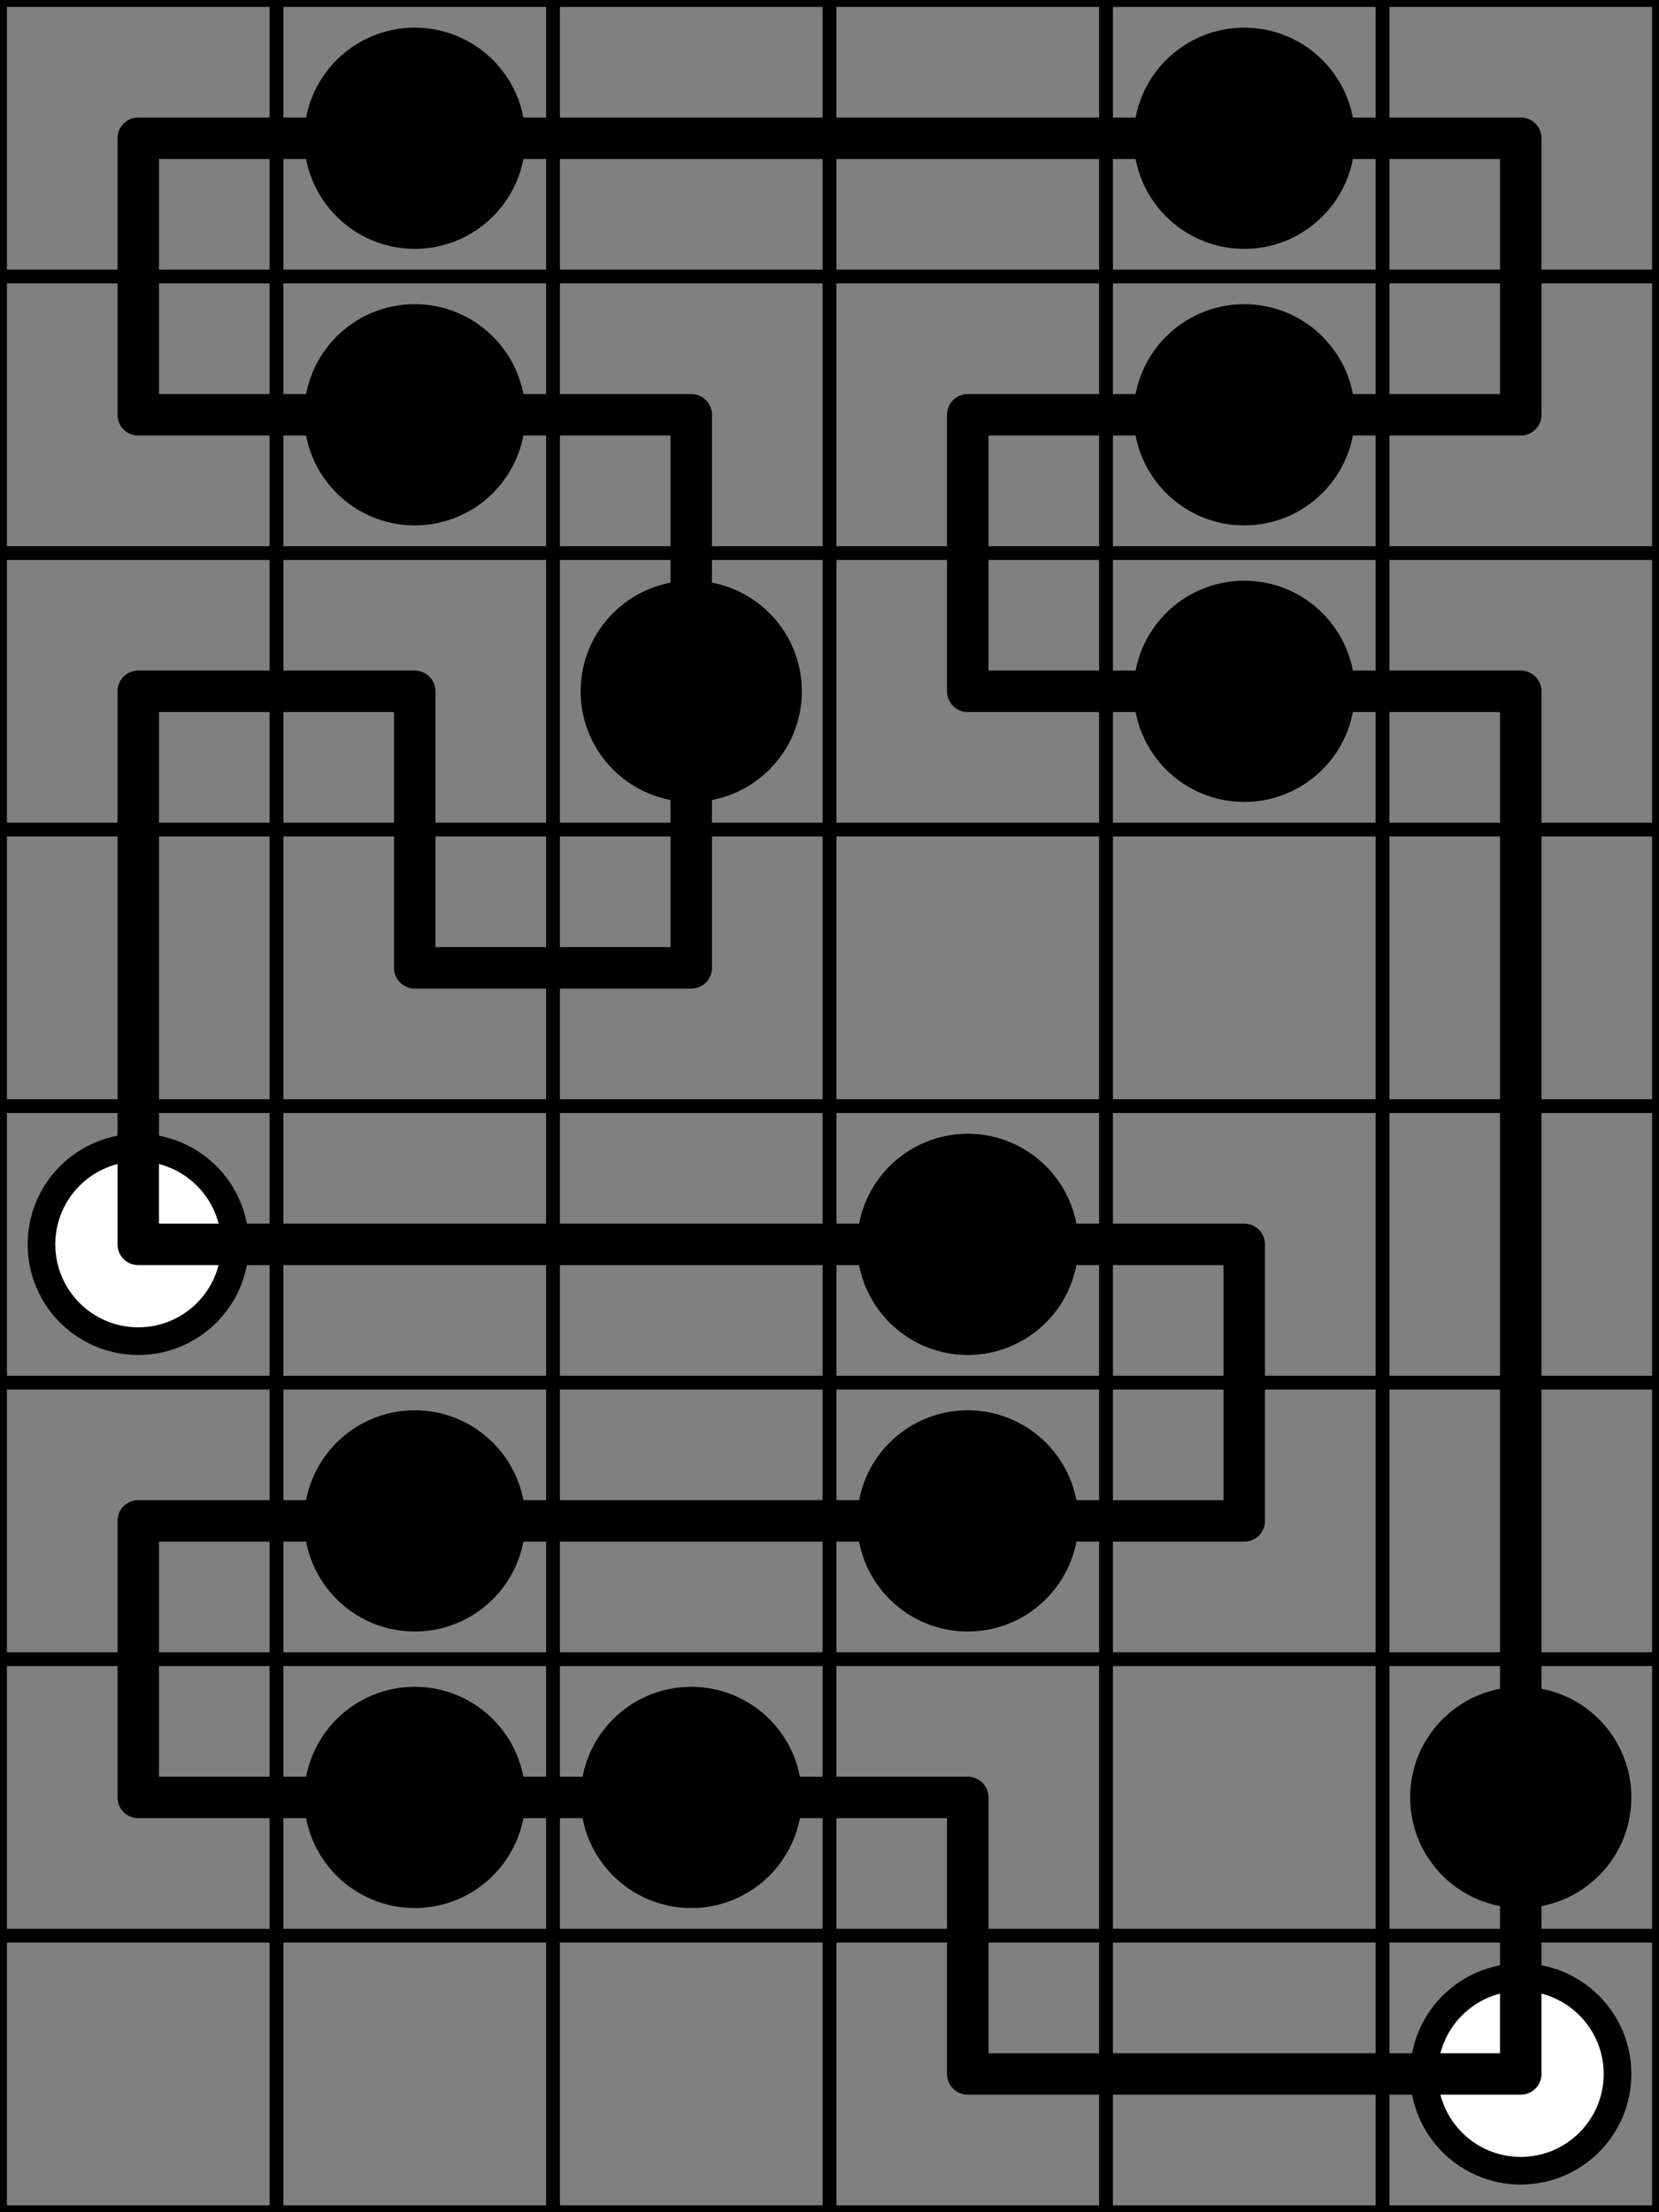 <svg width="120mm" height="160mm" viewBox="0 0 120 160" xmlns="http://www.w3.org/2000/svg"><rect x="0" y="0" width="120" height="160" fill="#808080" stroke="none"/><path style="stroke:#000;stroke-width:1;stroke-linecap:round" d="M0 0h120M0 20h120M0 40h120M0 60h120M0 80h120M0 100h120M0 120h120M0 140h120M0 160h120M0 0v160M20 0v160M40 0v160M60 0v160M80 0v160M100 0v160M120 0v160"/><circle style="fill:#000;stroke:#000;stroke-width:2" cx="30" cy="10" r="7"/><circle style="fill:#000;stroke:#000;stroke-width:2" cx="90" cy="10" r="7"/><circle style="fill:#000;stroke:#000;stroke-width:2" cx="30" cy="30" r="7"/><circle style="fill:#000;stroke:#000;stroke-width:2" cx="90" cy="30" r="7"/><circle style="fill:#000;stroke:#000;stroke-width:2" cx="50" cy="50" r="7"/><circle style="fill:#000;stroke:#000;stroke-width:2" cx="90" cy="50" r="7"/><circle style="fill:#fff;stroke:#000;stroke-width:2" cx="10" cy="90" r="7"/><circle style="fill:#000;stroke:#000;stroke-width:2" cx="70" cy="90" r="7"/><circle style="fill:#000;stroke:#000;stroke-width:2" cx="30" cy="110" r="7"/><circle style="fill:#000;stroke:#000;stroke-width:2" cx="70" cy="110" r="7"/><circle style="fill:#000;stroke:#000;stroke-width:2" cx="30" cy="130" r="7"/><circle style="fill:#000;stroke:#000;stroke-width:2" cx="50" cy="130" r="7"/><circle style="fill:#000;stroke:#000;stroke-width:2" cx="110" cy="130" r="7"/><circle style="fill:#fff;stroke:#000;stroke-width:2" cx="110" cy="150" r="7"/><path style="stroke:#000;stroke-width:3;stroke-linecap:round" d="M10 10h100M10 30h40m20 0h40M10 50h20m40 0h40M30 70h20M10 90h80m-80 20h80m-80 20h60m0 20h40M10 10v20m0 20v40m0 20v20m20-80v20m20-40v40m20-40v20m0 80v20m20-60v20m20-100v20m0 20v100"/></svg>